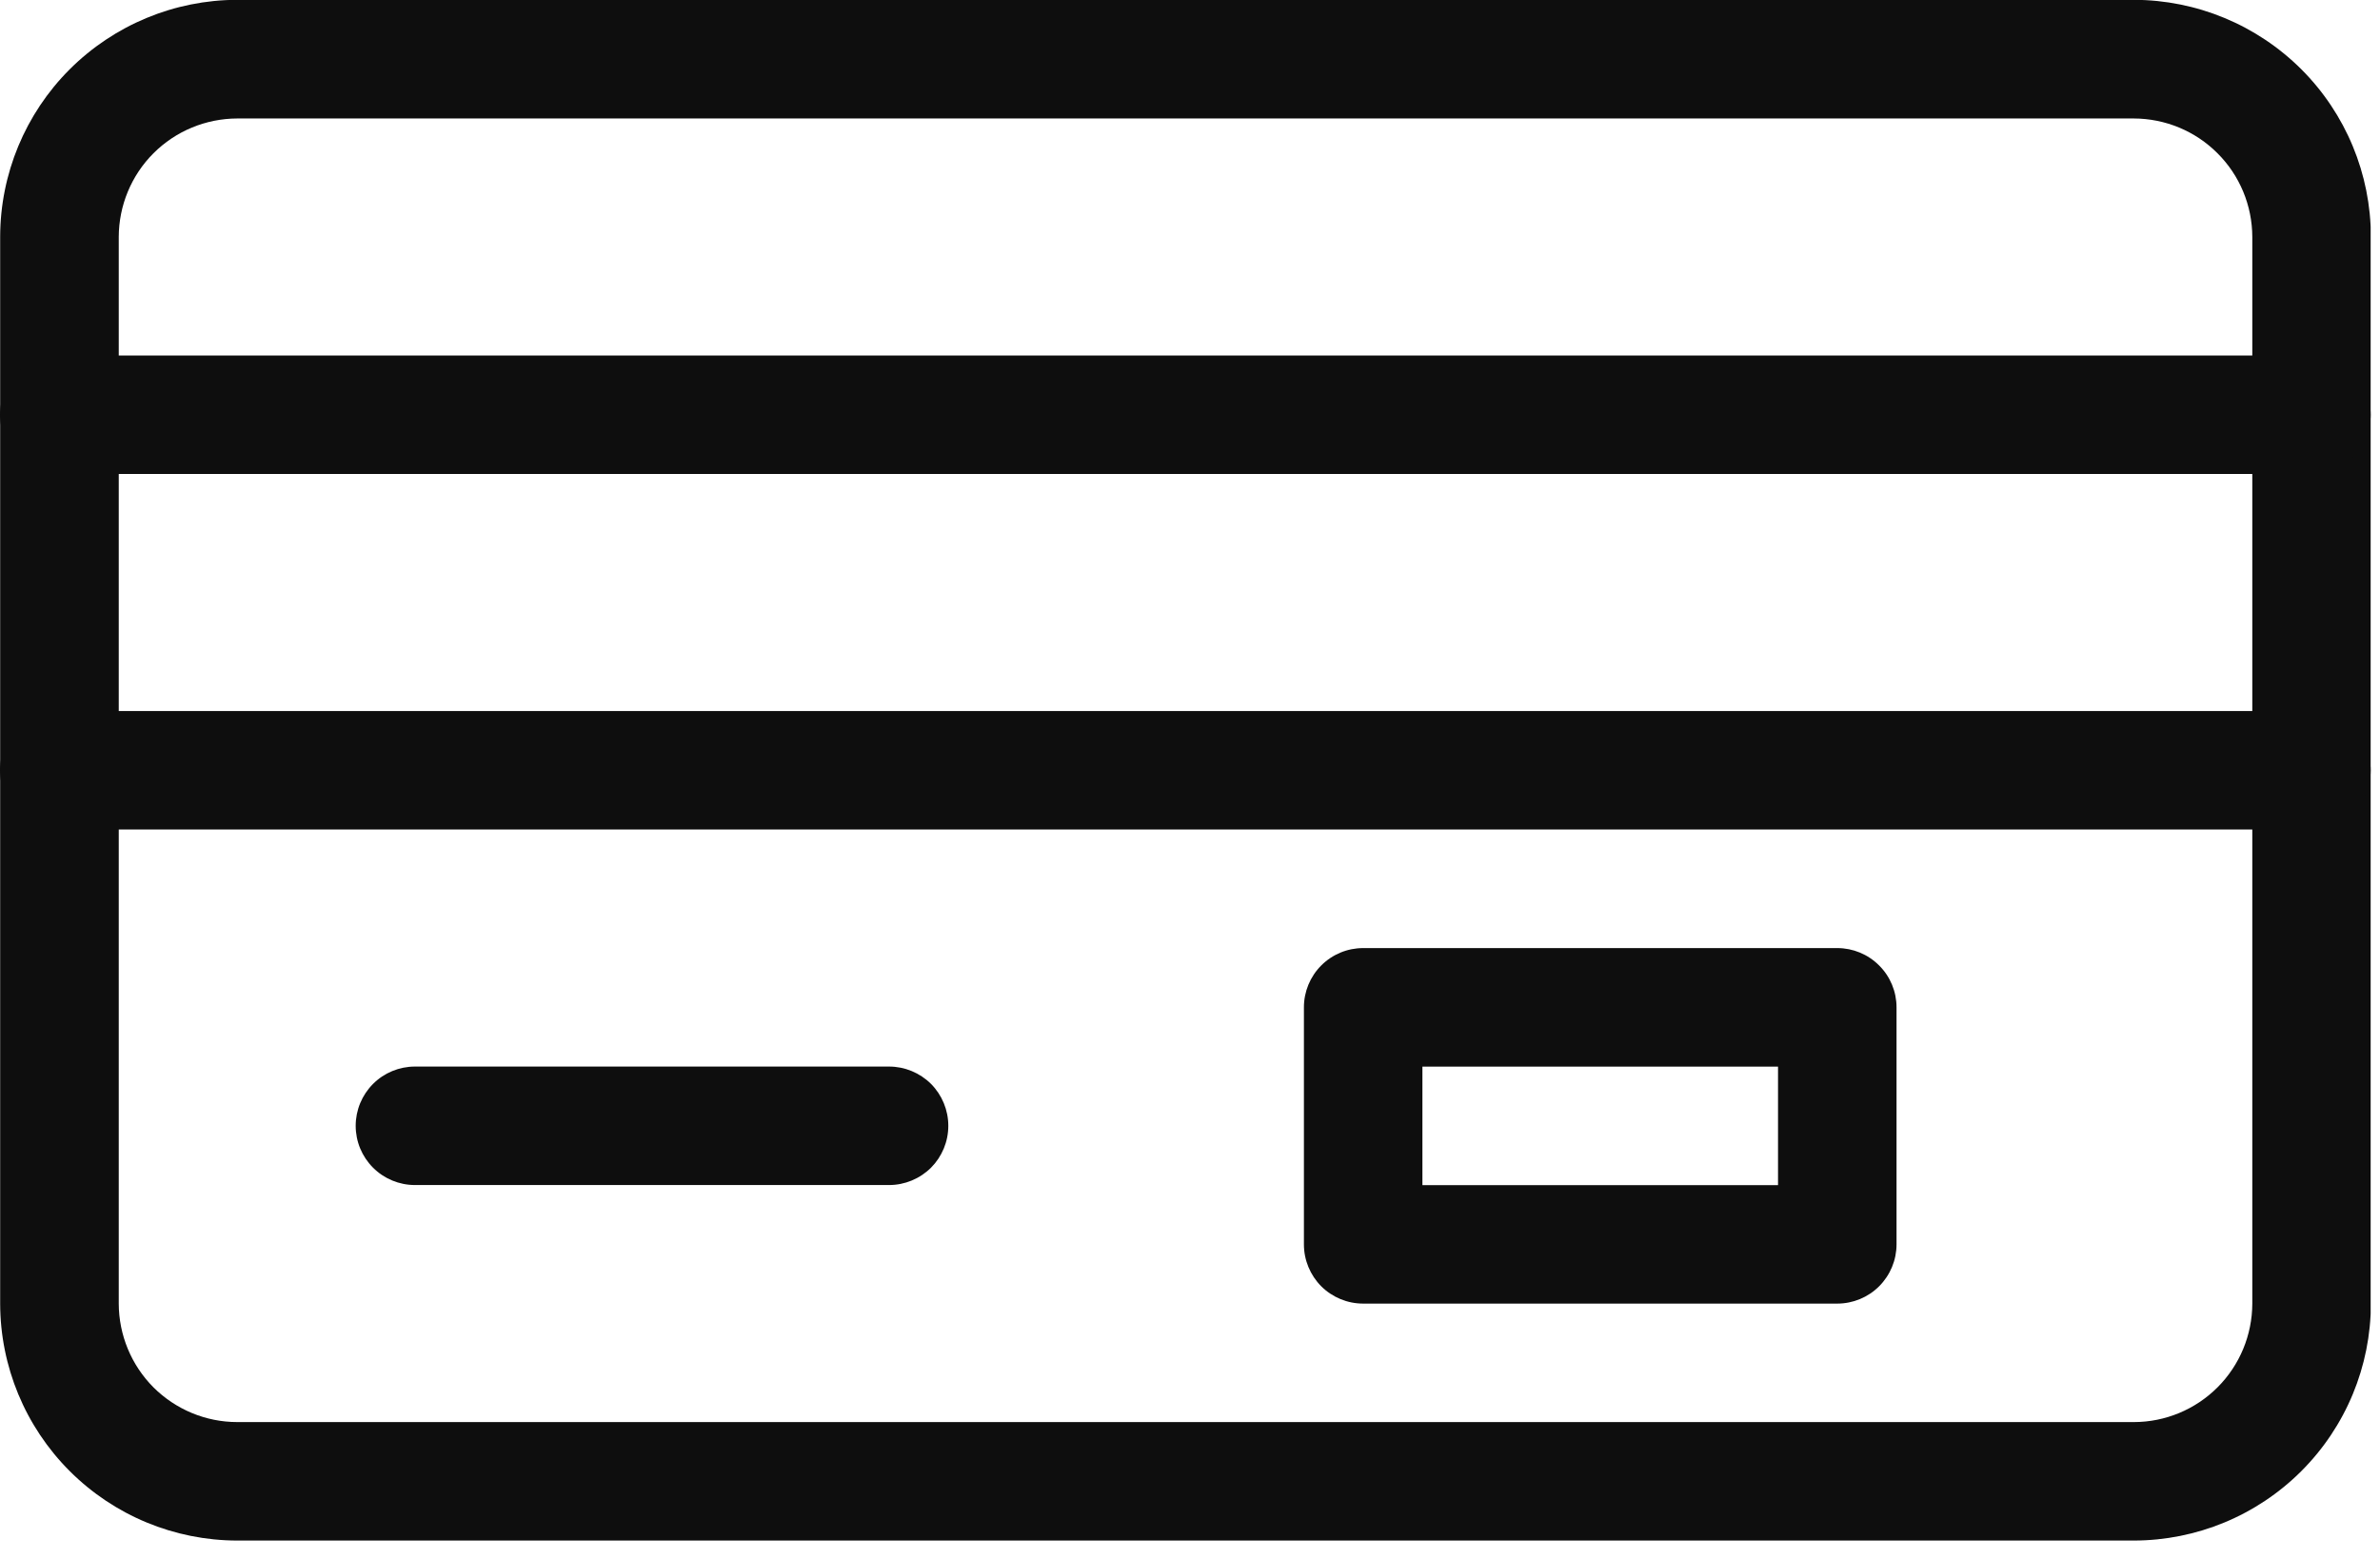 <svg width="29" height="19" viewBox="0 0 29 19" fill="none" xmlns="http://www.w3.org/2000/svg">
<g clip-path="url(#clip0)">
<path d="M26 18.776H2.891C2.125 18.775 1.391 18.471 0.849 17.929C0.307 17.387 0.003 16.653 0.002 15.887V2.887C0.003 2.121 0.307 1.387 0.849 0.845C1.391 0.304 2.125 -0.001 2.891 -0.002H26C26.766 -0.001 27.5 0.304 28.042 0.845C28.584 1.387 28.888 2.121 28.889 2.887V15.887C28.888 16.653 28.584 17.387 28.042 17.929C27.5 18.471 26.766 18.775 26 18.776V18.776ZM2.891 1.444C2.508 1.445 2.141 1.597 1.87 1.868C1.6 2.138 1.448 2.505 1.447 2.888V15.888C1.448 16.271 1.6 16.638 1.87 16.909C2.141 17.179 2.508 17.332 2.891 17.332H26C26.383 17.332 26.75 17.179 27.02 16.909C27.291 16.638 27.443 16.271 27.444 15.888V2.888C27.443 2.505 27.291 2.138 27.02 1.868C26.75 1.597 26.383 1.445 26 1.444H2.891Z" fill="#0E0E0E"/>
<path d="M28.164 5.777H0.722C0.531 5.777 0.347 5.701 0.211 5.566C0.076 5.43 0 5.247 0 5.055C0 4.864 0.076 4.68 0.211 4.544C0.347 4.409 0.531 4.333 0.722 4.333H28.164C28.355 4.333 28.539 4.409 28.675 4.544C28.81 4.68 28.886 4.864 28.886 5.055C28.886 5.247 28.81 5.43 28.675 5.566C28.539 5.701 28.355 5.777 28.164 5.777V5.777Z" fill="#0E0E0E"/>
<path d="M28.164 10.11H0.722C0.531 10.11 0.347 10.034 0.211 9.899C0.076 9.763 0 9.58 0 9.388C0 9.197 0.076 9.013 0.211 8.877C0.347 8.742 0.531 8.666 0.722 8.666H28.164C28.355 8.666 28.539 8.742 28.675 8.877C28.81 9.013 28.886 9.197 28.886 9.388C28.886 9.58 28.81 9.763 28.675 9.899C28.539 10.034 28.355 10.11 28.164 10.11V10.11Z" fill="#0E0E0E"/>
<path d="M10.833 14.443H5.056C4.865 14.443 4.681 14.367 4.546 14.232C4.41 14.096 4.334 13.913 4.334 13.721C4.334 13.53 4.41 13.346 4.546 13.21C4.681 13.075 4.865 12.999 5.056 12.999H10.833C11.024 12.999 11.208 13.075 11.344 13.21C11.479 13.346 11.555 13.53 11.555 13.721C11.555 13.913 11.479 14.096 11.344 14.232C11.208 14.367 11.024 14.443 10.833 14.443V14.443Z" fill="#0E0E0E"/>
<path d="M22.387 15.888H16.61C16.418 15.888 16.235 15.812 16.099 15.677C15.964 15.541 15.888 15.357 15.888 15.166V12.277C15.888 12.086 15.964 11.902 16.099 11.767C16.235 11.631 16.418 11.555 16.61 11.555H22.387C22.578 11.555 22.762 11.631 22.897 11.767C23.033 11.902 23.109 12.086 23.109 12.277V15.166C23.109 15.357 23.033 15.541 22.897 15.677C22.762 15.812 22.578 15.888 22.387 15.888V15.888ZM17.332 14.444H21.665V13H17.332V14.444Z" fill="#0E0E0E"/>
</g>
<defs>
<clipPath id="clip0">
<rect width="28.886" height="18.776" fill="white"/>
</clipPath>
</defs>
</svg>
